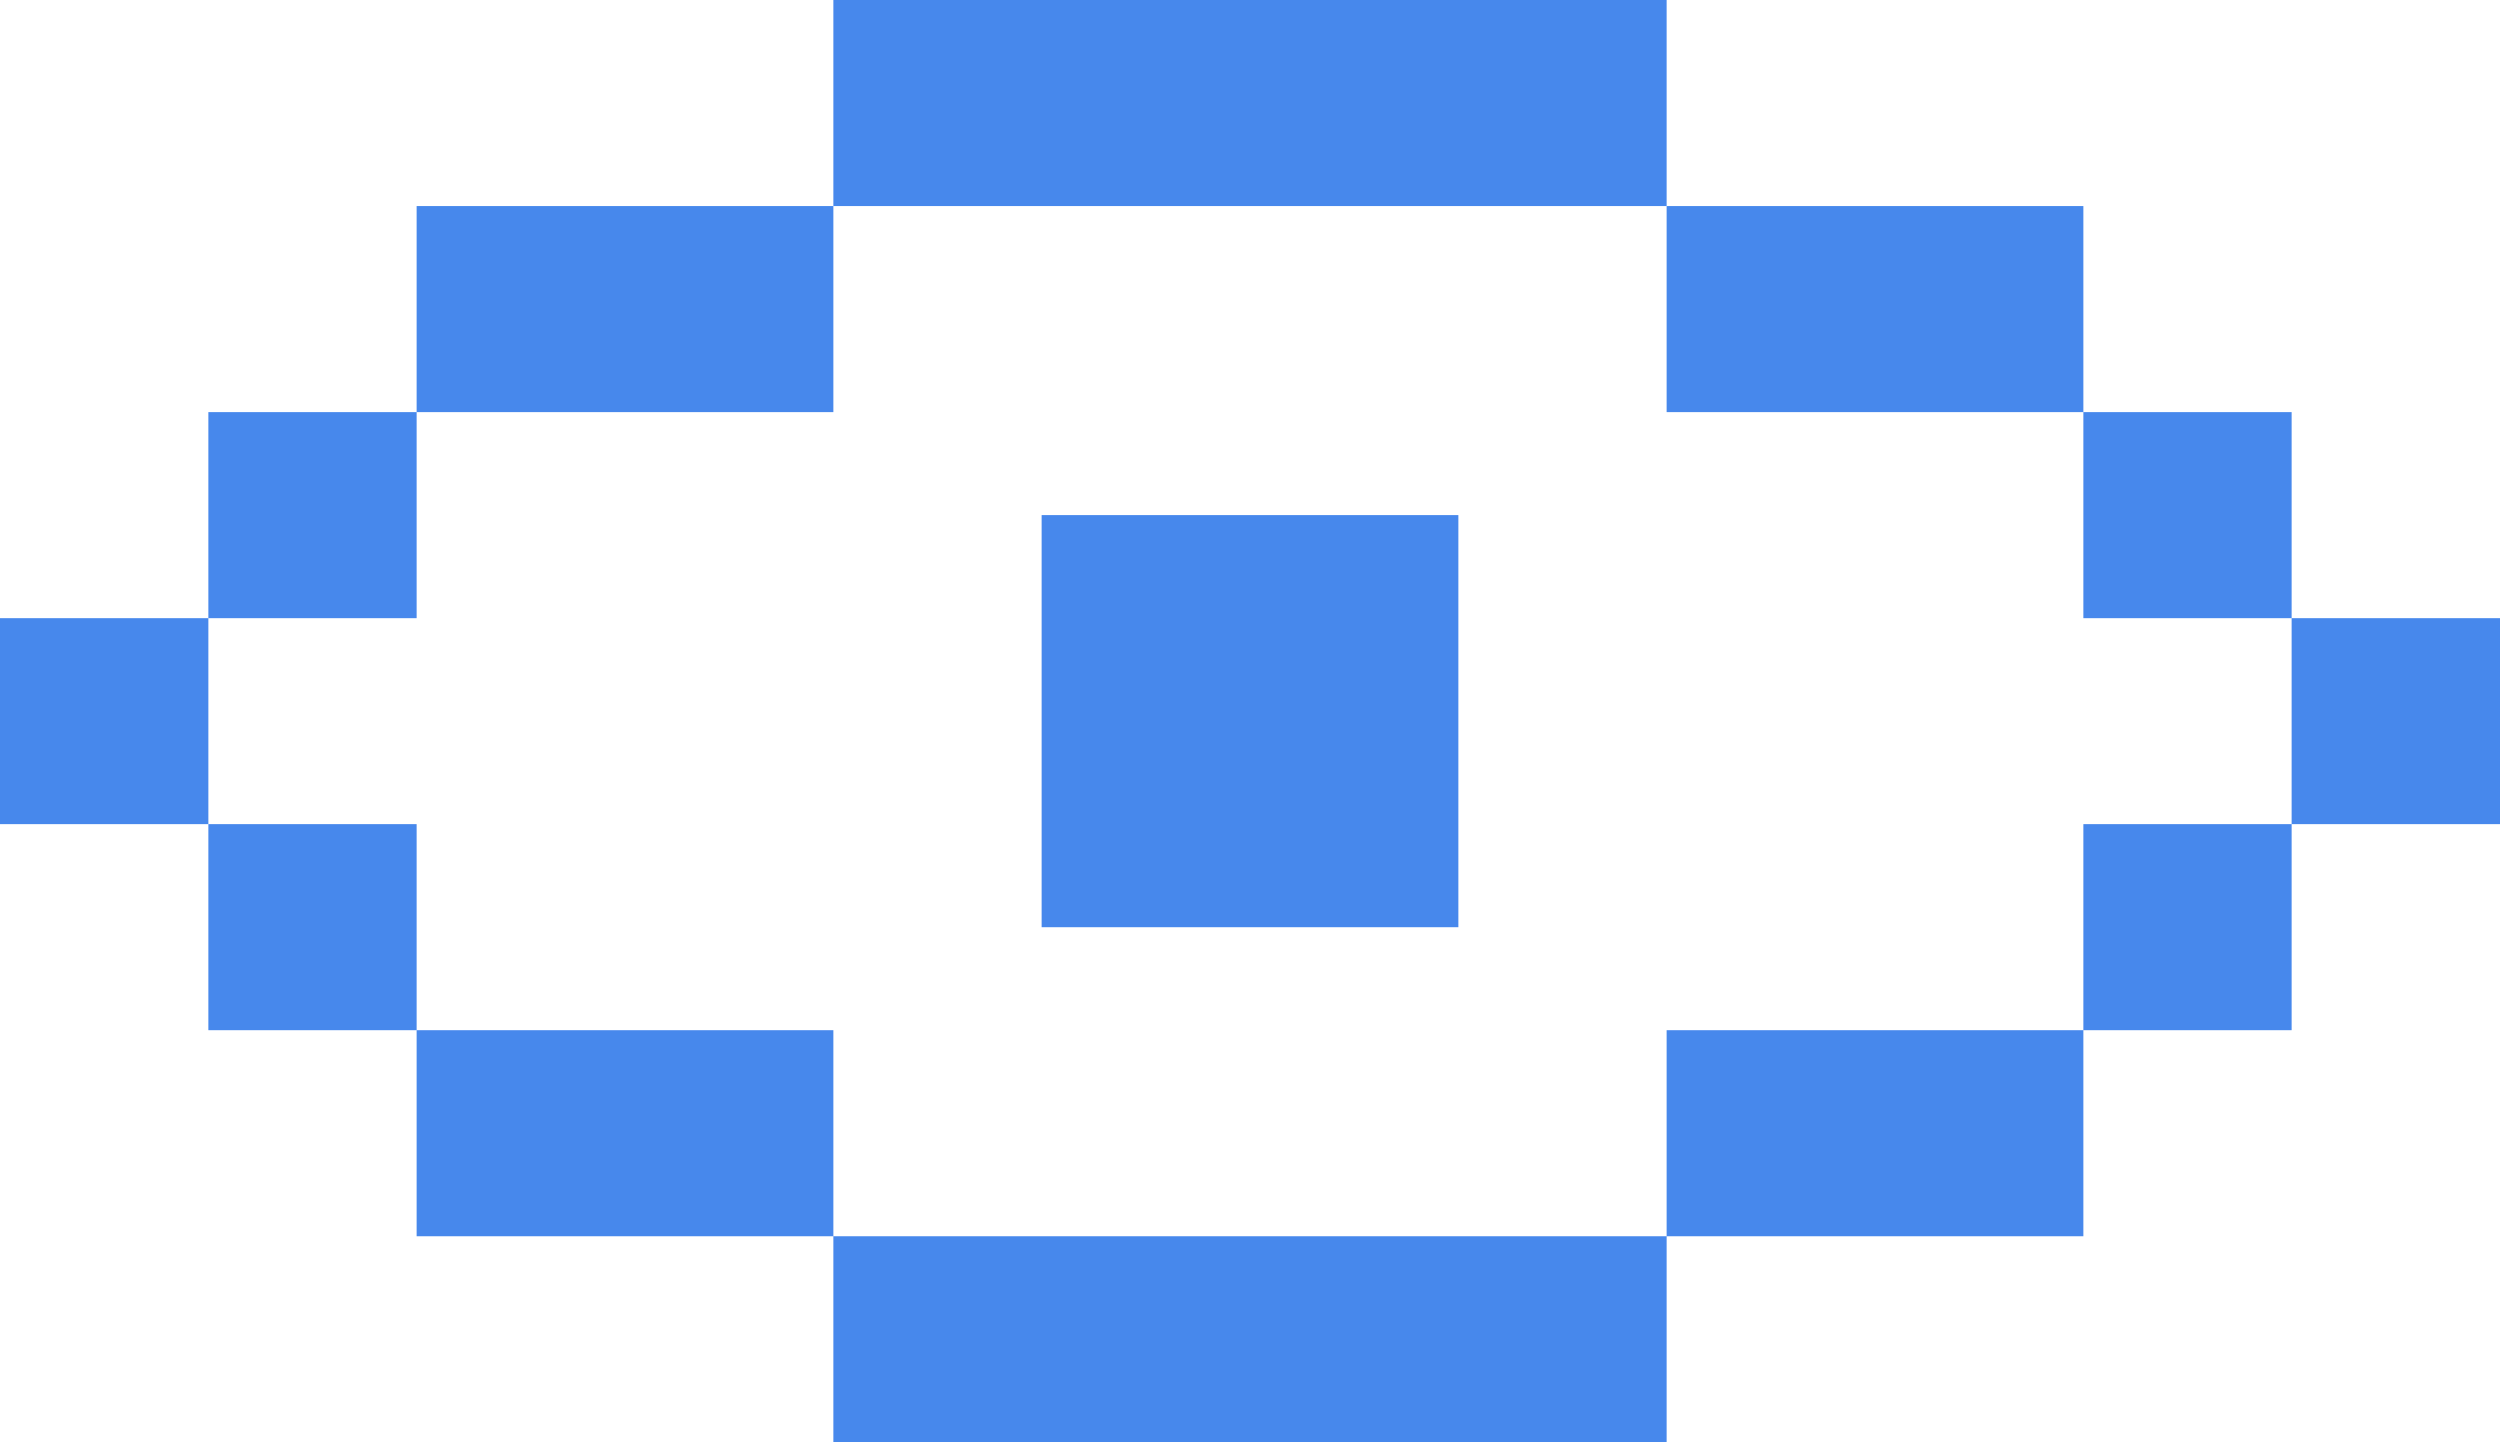 <svg width="26" height="15" viewBox="0 0 26 15" fill="none" xmlns="http://www.w3.org/2000/svg">
<path d="M8.667 0H17.333V2.143H8.667V0ZM4.333 4.286V2.143H8.667V4.286H4.333ZM2.167 6.429V4.286H4.333V6.429H2.167ZM2.167 8.571V6.429H0V8.571H2.167ZM4.333 10.714H2.167V8.571H4.333V10.714ZM8.667 12.857H4.333V10.714H8.667V12.857ZM17.333 12.857V15H8.667V12.857H17.333ZM21.667 10.714V12.857H17.333V10.714H21.667ZM23.833 8.571V10.714H21.667V8.571H23.833ZM23.833 6.429H26V8.571H23.833V6.429ZM21.667 4.286H23.833V6.429H21.667V4.286ZM21.667 4.286V2.143H17.333V4.286H21.667ZM10.833 5.357H15.167V9.643H10.833V5.357Z" fill="#4788EC"/>
</svg>
